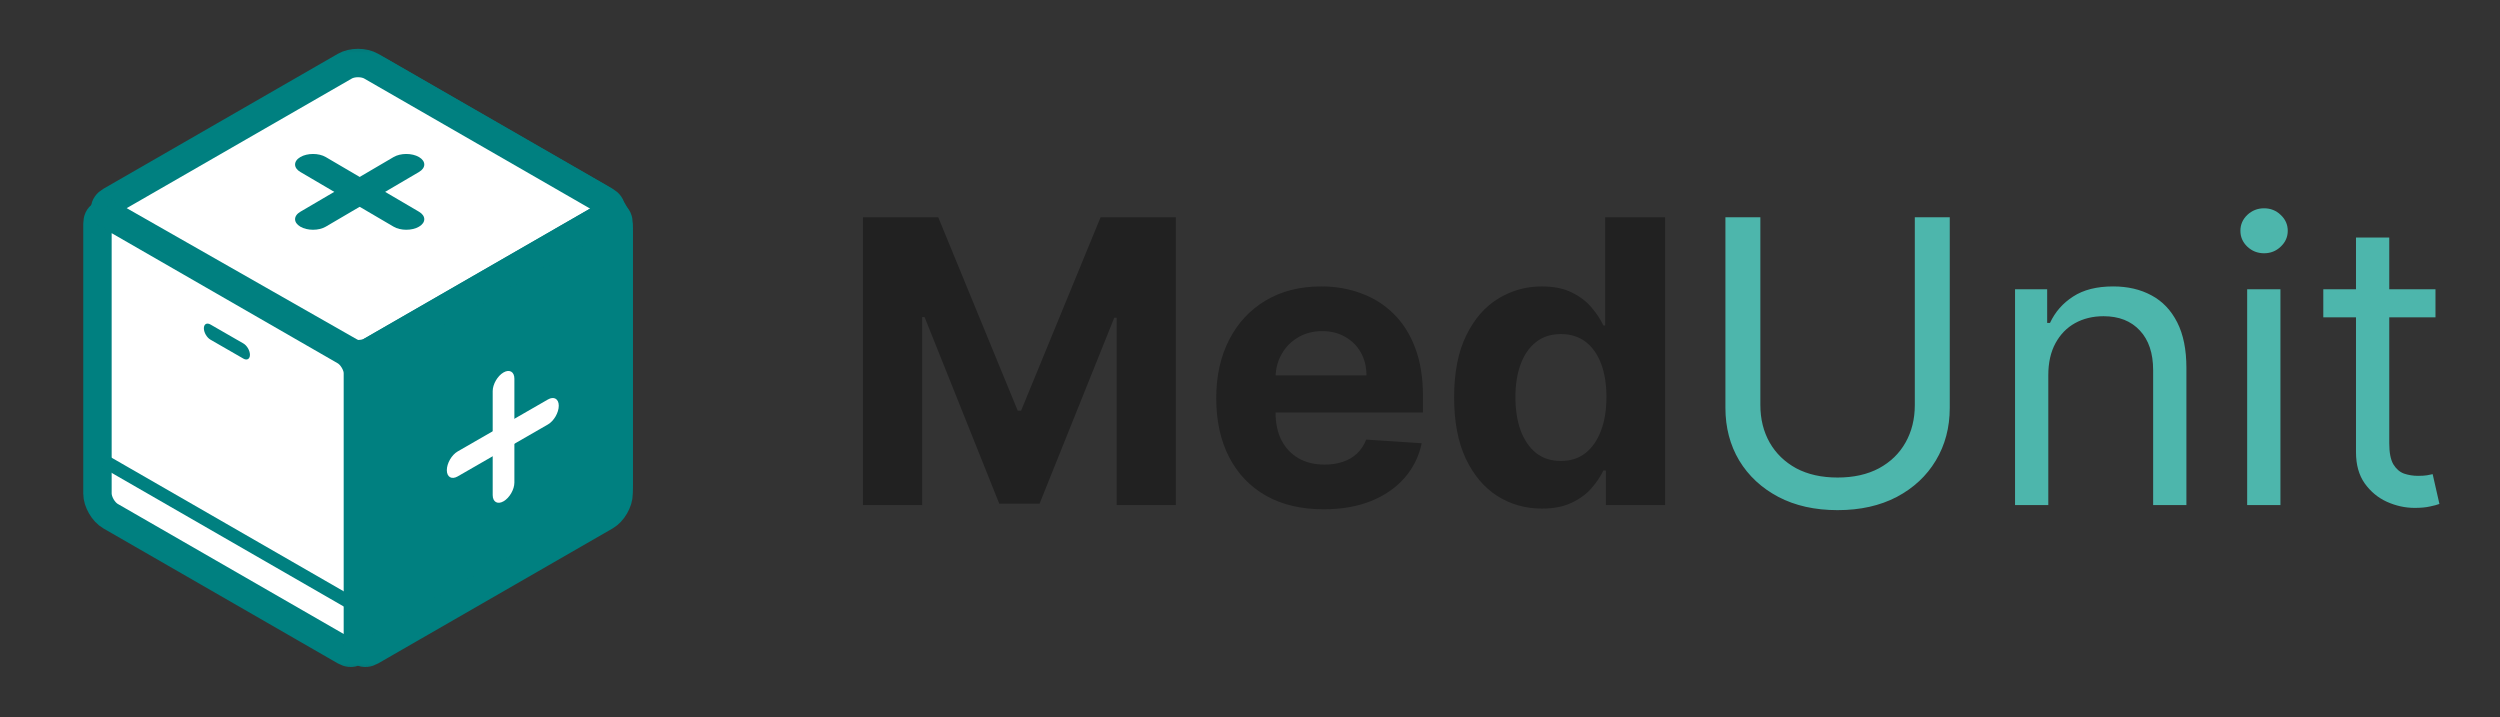 <svg width="352" height="101" viewBox="0 0 352 101" fill="none" xmlns="http://www.w3.org/2000/svg">
<rect x="0" y="0" width="352" height="101" fill="#333333" stroke="none"/>
<mask id="mask0_13_3000" style="mask-type:luminance" maskUnits="userSpaceOnUse" x="6" y="6" width="90" height="89">
<path d="M95.055 6.114H6.231V94.686H95.055V6.114Z" fill="white"/>
</mask>
<g mask="url(#mask0_13_3000)">
<path d="M46.897 8.271C49.215 6.936 52.071 6.936 54.389 8.271L85.36 26.101C87.677 27.435 89.105 29.901 89.105 32.57V68.23C89.105 70.899 87.677 73.365 85.36 74.699L54.389 92.529C52.071 93.864 49.215 93.864 46.897 92.529L15.927 74.699C13.609 73.365 12.181 70.899 12.181 68.23V32.57C12.181 29.901 13.609 27.435 15.927 26.101L46.897 8.271Z" fill="#008080"/>
<path d="M85.244 28.303L52.263 9.316C51.24 8.726 49.58 8.726 48.556 9.316L15.576 28.303C14.552 28.892 14.552 29.848 15.576 30.437L48.556 49.424C49.58 50.013 51.24 50.013 52.263 49.424L85.244 30.437C86.268 29.848 86.268 28.892 85.244 28.303Z" fill="white" stroke="#008080" stroke-width="4"/>
<path d="M48.556 49.424L15.576 30.437C14.552 29.848 13.722 30.325 13.722 31.504V69.478C13.722 70.657 14.552 72.09 15.576 72.68L48.556 91.667C49.58 92.256 50.41 91.778 50.41 90.6V52.625C50.41 51.447 49.58 50.013 48.556 49.424Z" fill="white" stroke="#008080" stroke-width="4"/>
<path d="M13.722 64.364C13.722 63.774 14.137 63.535 14.649 63.83L48.941 83.572C49.453 83.867 49.867 84.583 49.867 85.173C49.867 85.762 49.453 86.001 48.941 85.706L14.649 65.965C14.137 65.67 13.722 64.953 13.722 64.364Z" fill="#008080"/>
<path d="M28.705 46.223C28.705 45.633 29.119 45.394 29.631 45.689L34.265 48.357C34.777 48.651 35.192 49.368 35.192 49.958C35.192 50.547 34.777 50.786 34.265 50.491L29.631 47.823C29.119 47.529 28.705 46.812 28.705 46.223Z" fill="#008080"/>
<path d="M85.244 30.437L52.264 49.424C51.24 50.013 50.41 51.447 50.41 52.625V90.6C50.41 91.778 51.24 92.256 52.264 91.667L85.244 72.68C86.268 72.09 87.098 70.657 87.098 69.478V31.504C87.098 30.325 86.268 29.848 85.244 30.437Z" fill="#008080" stroke="#008080" stroke-width="4"/>
<path d="M62.914 66.2C62.914 65.229 63.598 64.048 64.441 63.562L77.148 56.247C77.991 55.761 78.675 56.155 78.675 57.126C78.675 58.097 77.991 59.278 77.148 59.764L64.441 67.079C63.598 67.564 62.914 67.171 62.914 66.2Z" fill="white"/>
<path d="M70.898 70.584C71.741 70.099 72.425 68.918 72.425 67.947V53.317C72.425 52.346 71.741 51.952 70.898 52.438C70.055 52.923 69.371 54.104 69.371 55.075V69.705C69.371 70.676 70.055 71.07 70.898 70.584Z" fill="white"/>
<path d="M55.417 22.114C56.406 21.534 58.009 21.534 58.998 22.114C59.987 22.694 59.987 23.634 58.998 24.214L45.869 31.915C44.88 32.495 43.277 32.495 42.288 31.915C41.299 31.335 41.299 30.395 42.288 29.815L55.417 22.114Z" fill="#008080"/>
<path d="M55.417 31.915C56.406 32.495 58.009 32.495 58.998 31.915C59.987 31.335 59.987 30.395 58.998 29.815L45.869 22.114C44.88 21.534 43.277 21.534 42.288 22.114C41.299 22.694 41.299 23.634 42.288 24.214L55.417 31.915Z" fill="#008080"/>
<path d="M14.784 29.872L52.24 51.215" stroke="#008080" stroke-width="4"/>
</g>
<path d="M121.509 30.595H132.105L143.295 57.819H143.771L154.961 30.595H165.557V71.114H157.224V44.741H156.887L146.371 70.916H140.696L130.18 44.642H129.843V71.114H121.509V30.595ZM186.367 71.708C183.231 71.708 180.533 71.075 178.271 69.808C176.021 68.529 174.289 66.722 173.072 64.387C171.855 62.04 171.246 59.263 171.246 56.058C171.246 52.932 171.855 50.188 173.072 47.827C174.289 45.466 176.003 43.626 178.211 42.307C180.434 40.988 183.039 40.329 186.029 40.329C188.039 40.329 189.911 40.652 191.643 41.298C193.389 41.932 194.911 42.888 196.208 44.167C197.517 45.447 198.536 47.056 199.263 48.995C199.99 50.92 200.354 53.176 200.354 55.761V58.076H174.62V52.853H192.398C192.398 51.639 192.133 50.564 191.604 49.628C191.074 48.691 190.341 47.959 189.401 47.432C188.475 46.891 187.398 46.621 186.167 46.621C184.884 46.621 183.746 46.917 182.755 47.511C181.776 48.091 181.009 48.876 180.453 49.865C179.898 50.841 179.613 51.93 179.6 53.13V58.096C179.6 59.599 179.878 60.899 180.434 61.993C181.003 63.088 181.802 63.932 182.834 64.526C183.867 65.119 185.09 65.416 186.504 65.416C187.444 65.416 188.304 65.284 189.084 65.021C189.865 64.757 190.533 64.361 191.089 63.833C191.643 63.306 192.067 62.66 192.358 61.895L200.176 62.409C199.779 64.282 198.965 65.917 197.735 67.316C196.518 68.701 194.944 69.782 193.013 70.56C191.094 71.325 188.879 71.708 186.367 71.708ZM217.1 71.609C214.786 71.609 212.689 71.015 210.811 69.828C208.945 68.628 207.464 66.867 206.366 64.546C205.282 62.211 204.739 59.349 204.739 55.959C204.739 52.477 205.302 49.582 206.425 47.273C207.55 44.952 209.044 43.218 210.909 42.07C212.788 40.909 214.845 40.329 217.08 40.329C218.788 40.329 220.209 40.619 221.346 41.2C222.497 41.767 223.424 42.479 224.124 43.336C224.839 44.18 225.381 45.011 225.752 45.829H226.01V30.595H234.442V71.114H226.108V66.247H225.752C225.355 67.091 224.792 67.929 224.064 68.76C223.351 69.578 222.418 70.257 221.267 70.798C220.13 71.339 218.74 71.609 217.1 71.609ZM219.779 64.902C221.141 64.902 222.292 64.533 223.232 63.794C224.184 63.042 224.911 61.993 225.414 60.648C225.929 59.303 226.187 57.727 226.187 55.919C226.187 54.112 225.937 52.543 225.434 51.211C224.931 49.878 224.203 48.85 223.252 48.124C222.299 47.399 221.141 47.036 219.779 47.036C218.391 47.036 217.219 47.412 216.268 48.164C215.315 48.916 214.594 49.958 214.104 51.29C213.614 52.622 213.371 54.165 213.371 55.919C213.371 57.687 213.614 59.25 214.104 60.609C214.607 61.954 215.328 63.009 216.268 63.774C217.219 64.526 218.391 64.902 219.779 64.902Z" fill="#212121"/>
<path d="M269.605 30.595H274.526V57.423C274.526 60.193 273.872 62.666 272.562 64.843C271.266 67.006 269.433 68.714 267.067 69.967C264.698 71.207 261.92 71.827 258.733 71.827C255.545 71.827 252.767 71.207 250.399 69.967C248.031 68.714 246.193 67.006 244.883 64.843C243.587 62.666 242.939 60.193 242.939 57.423V30.595H247.859V57.028C247.859 59.006 248.296 60.767 249.168 62.31C250.042 63.84 251.286 65.047 252.899 65.931C254.527 66.801 256.471 67.237 258.733 67.237C260.995 67.237 262.939 66.801 264.567 65.931C266.193 65.047 267.436 63.84 268.296 62.31C269.17 60.767 269.605 59.006 269.605 57.028V30.595ZM288.4 52.833V71.114H283.718V40.725H288.241V45.473H288.638C289.353 43.93 290.437 42.69 291.893 41.754C293.347 40.804 295.225 40.329 297.528 40.329C299.591 40.329 301.397 40.751 302.944 41.595C304.492 42.426 305.695 43.693 306.555 45.394C307.416 47.082 307.846 49.219 307.846 51.804V71.114H303.162V52.121C303.162 49.733 302.54 47.874 301.297 46.541C300.053 45.196 298.347 44.523 296.178 44.523C294.684 44.523 293.347 44.847 292.171 45.493C291.006 46.139 290.086 47.082 289.413 48.322C288.738 49.562 288.4 51.066 288.4 52.833ZM316.401 71.114V40.725H321.085V71.114H316.401ZM318.782 35.66C317.87 35.66 317.083 35.35 316.421 34.73C315.774 34.11 315.449 33.365 315.449 32.494C315.449 31.624 315.774 30.878 316.421 30.259C317.083 29.639 317.87 29.329 318.782 29.329C319.695 29.329 320.476 29.639 321.123 30.259C321.785 30.878 322.116 31.624 322.116 32.494C322.116 33.365 321.785 34.11 321.123 34.73C320.476 35.35 319.695 35.66 318.782 35.66ZM342.915 40.725V44.682H327.12V40.725H342.915ZM331.724 33.444H336.407V62.409C336.407 63.728 336.599 64.717 336.983 65.377C337.38 66.023 337.881 66.458 338.49 66.683C339.112 66.894 339.766 66.999 340.454 66.999C340.97 66.999 341.394 66.973 341.725 66.92C342.054 66.854 342.32 66.801 342.519 66.762L343.47 70.956C343.153 71.075 342.709 71.194 342.14 71.312C341.572 71.444 340.851 71.51 339.979 71.51C338.656 71.51 337.36 71.227 336.089 70.659C334.832 70.092 333.788 69.228 332.954 68.067C332.135 66.907 331.724 65.443 331.724 63.675V33.444Z" fill="#4DB6AC"/>
</svg>
